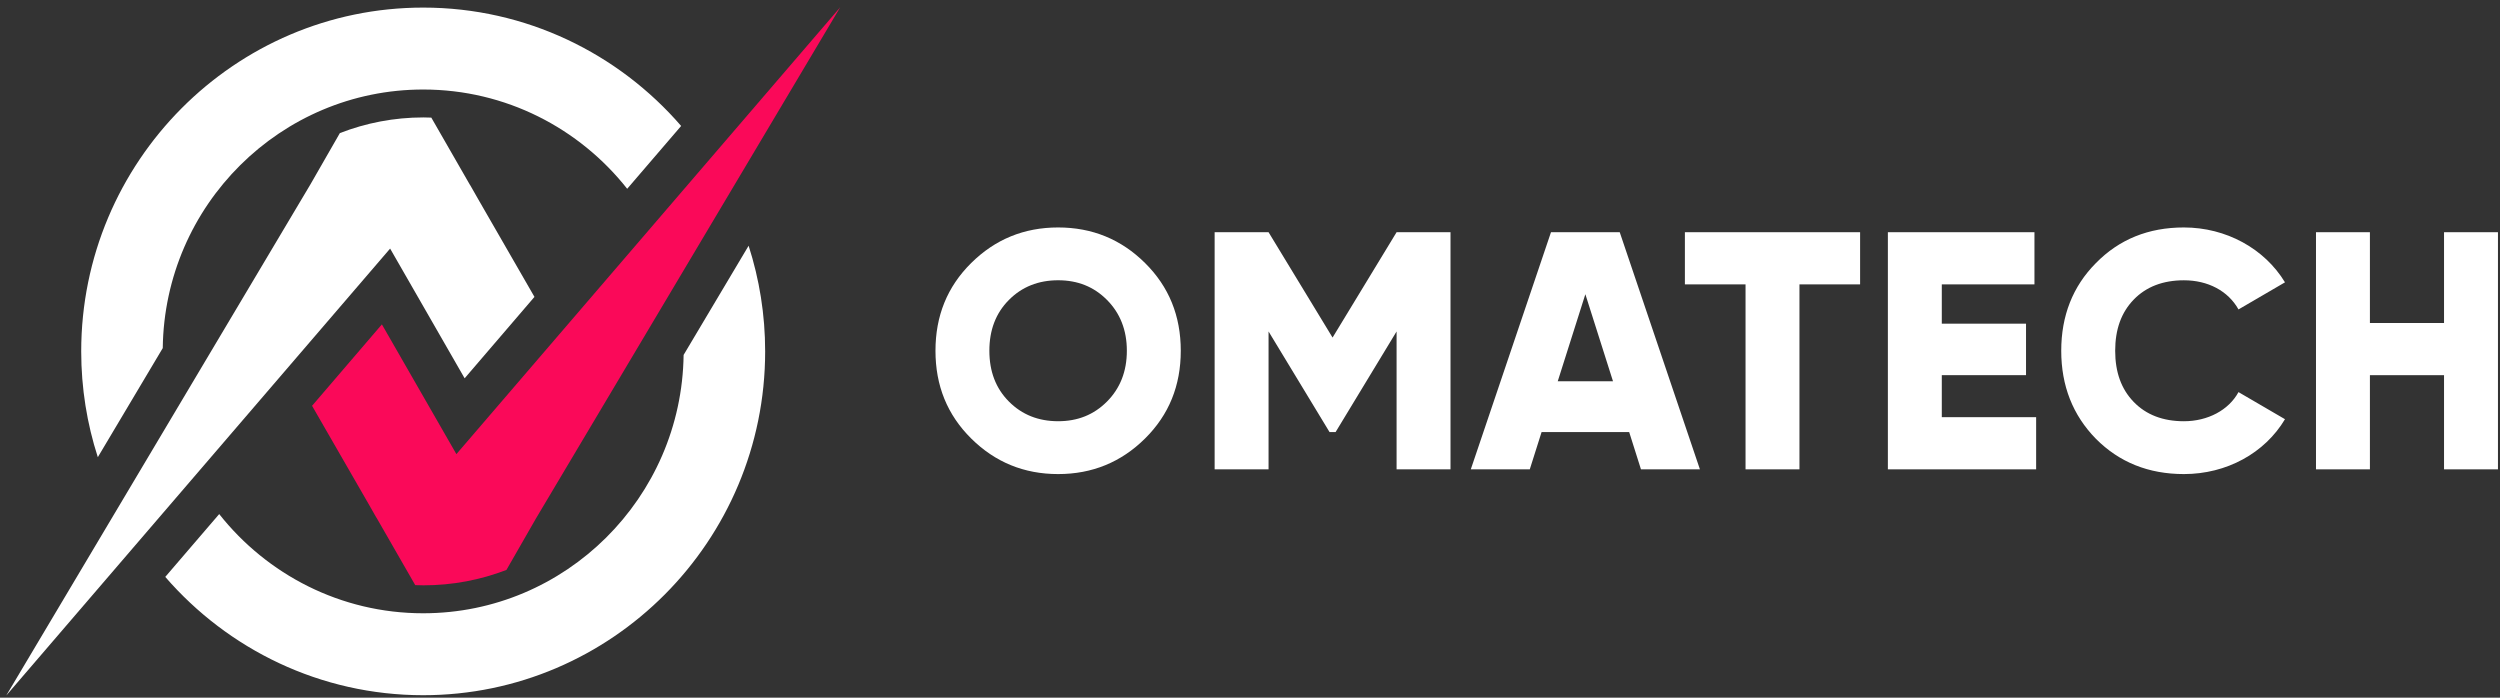 <svg width="301" height="84" viewBox="0 0 301 84" fill="none" xmlns="http://www.w3.org/2000/svg">
<rect x="0" y="0" width="301" height="84" fill="#333333" stroke="none"/>
<path d="M127.398 57.078C123.302 57.078 119.811 55.65 116.93 52.794C114.049 49.939 112.631 46.431 112.631 42.232C112.631 38.034 114.049 34.522 116.93 31.67C119.811 28.815 123.299 27.386 127.398 27.386C131.497 27.386 134.985 28.812 137.866 31.67C140.747 34.525 142.165 38.034 142.165 42.232C142.165 46.431 140.744 49.942 137.866 52.794C134.985 55.65 131.497 57.078 127.398 57.078ZM127.398 50.715C129.752 50.715 131.698 49.939 133.281 48.348C134.864 46.756 135.673 44.718 135.673 42.229C135.673 39.741 134.861 37.703 133.281 36.111C131.7 34.52 129.752 33.744 127.398 33.744C125.044 33.744 123.057 34.52 121.474 36.111C119.891 37.703 119.12 39.741 119.12 42.229C119.12 44.718 119.891 46.756 121.474 48.348C123.057 49.939 125.044 50.715 127.398 50.715Z" fill="white"/>
<path d="M174.641 27.958V56.509H168.149V39.908L160.806 52.021H160.076L152.734 39.908V56.509H146.242V27.958H152.734L160.441 40.642L168.149 27.958H174.641Z" fill="white"/>
<path d="M197.572 56.509L196.153 52.023H185.606L184.185 56.509H177.084L186.739 27.958H195.015L204.67 56.509H197.569H197.572ZM187.552 45.905H194.205L190.877 35.423L187.552 45.905Z" fill="white"/>
<path d="M223.956 27.958V34.239H216.654V56.509H210.163V34.239H202.861V27.958H223.958H223.956Z" fill="white"/>
<path d="M233.792 50.228H245.151V56.509H227.3V27.958H244.948V34.239H233.792V38.97H243.933V45.169H233.792V50.225V50.228Z" fill="white"/>
<path d="M252.352 52.836C249.553 49.981 248.173 46.433 248.173 42.232C248.173 38.031 249.553 34.484 252.352 31.67C255.151 28.815 258.682 27.386 262.941 27.386C268.011 27.386 272.637 29.916 275.112 33.993L269.515 37.256C268.258 35.013 265.822 33.747 262.943 33.747C260.427 33.747 258.399 34.522 256.899 36.072C255.398 37.623 254.668 39.661 254.668 42.232C254.668 44.803 255.398 46.842 256.899 48.392C258.399 49.942 260.427 50.717 262.943 50.717C265.824 50.717 268.34 49.371 269.515 47.209L275.112 50.472C272.678 54.552 268.093 57.078 262.941 57.078C258.679 57.078 255.151 55.65 252.352 52.836Z" fill="white"/>
<path d="M294.262 27.958H300.754V56.509H294.262V45.171H285.337V56.509H278.845V27.958H285.337V38.89H294.262V27.958Z" fill="white"/>
<path d="M19.596 41.911C19.81 24.706 33.79 10.778 50.952 10.778C60.892 10.778 69.765 15.451 75.514 22.73C77.723 20.154 79.916 17.604 82.009 15.165C74.458 6.441 63.335 0.914 50.952 0.914C28.248 0.914 9.778 19.483 9.778 42.308C9.778 46.75 10.481 51.032 11.777 55.044C14.349 50.723 17.018 46.239 19.596 41.911Z" fill="white"/>
<path d="M82.307 42.729C82.084 59.92 68.103 73.838 50.952 73.838C41.014 73.838 32.142 69.165 26.392 61.894C24.183 64.469 21.991 67.019 19.898 69.459C27.452 78.179 38.572 83.703 50.952 83.703C73.655 83.703 92.125 65.134 92.125 42.309C92.125 37.87 91.425 33.594 90.133 29.586C87.558 33.91 84.889 38.398 82.31 42.729H82.307Z" fill="white"/>
<path d="M45.978 39.057C43.704 41.708 40.795 45.101 37.572 48.859L44.371 60.664C44.737 61.306 45.051 61.859 45.278 62.257C45.304 62.302 45.33 62.341 45.359 62.38L49.995 70.45C50.325 70.463 50.655 70.473 50.986 70.473C54.503 70.473 57.869 69.815 60.975 68.62L64.542 62.403L101.167 0.868L54.95 54.676L45.978 39.054V39.057Z" fill="#FA0959"/>
<path d="M55.943 45.547C58.217 42.897 61.126 39.503 64.349 35.745L57.55 23.94C57.184 23.299 56.869 22.745 56.643 22.348C56.617 22.302 56.591 22.26 56.562 22.224L51.93 14.161C51.615 14.151 51.301 14.138 50.987 14.138C47.44 14.138 44.045 14.809 40.92 16.024L37.376 22.198L0.754 83.736L46.97 29.929L55.943 45.55V45.547Z" fill="white"/>
</svg>
